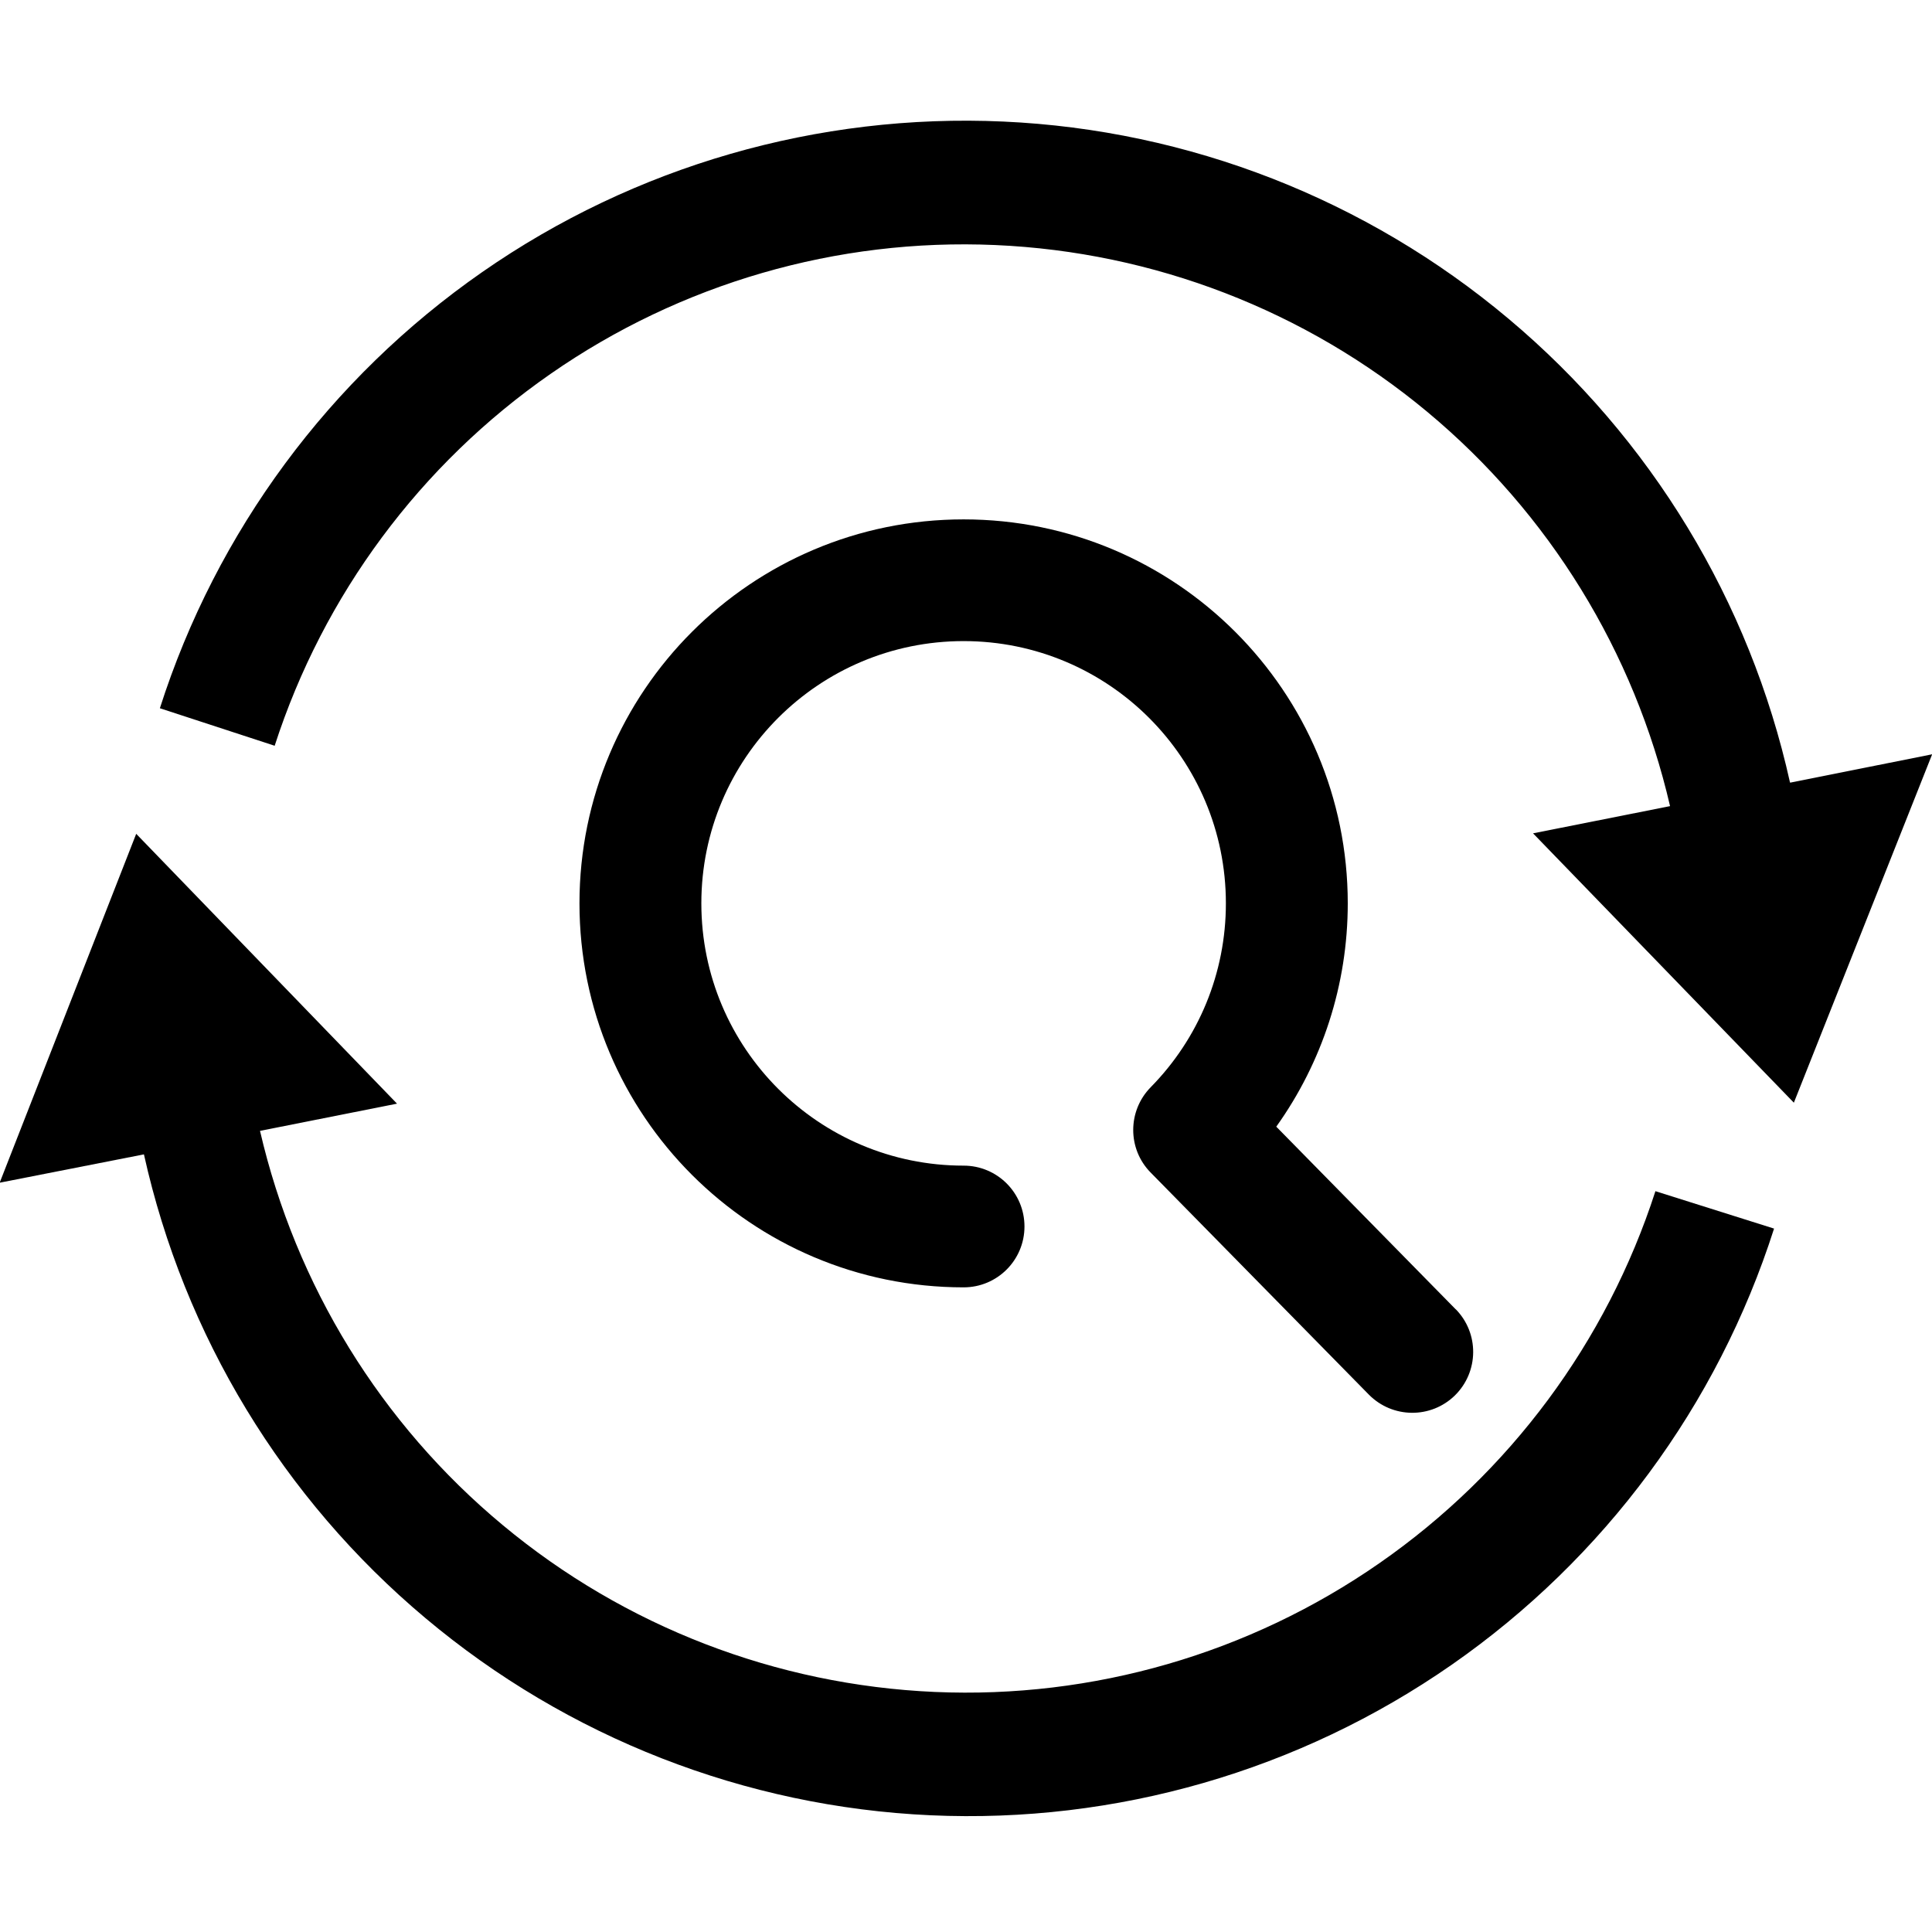 <!--
  - Copyright OpenSearch Contributors
  - SPDX-License-Identifier: Apache-2.0
  -->

<svg viewBox="0 0 12 12" xmlns="http://www.w3.org/2000/svg">
  <path d="m10.282 7.399c-0.303 0.937-0.905 1.748-1.714 2.31-0.808 0.562-1.779 0.843-2.762 0.8s-1.926-0.406-2.683-1.036c-0.757-0.629-1.286-1.49-1.508-2.449l0.851-0.169-1.62-1.676-0.848 2.167 0.896-0.176c0.25 1.126 0.864 2.138 1.748 2.88 0.883 0.742 1.986 1.173 3.138 1.225 1.152 0.052 2.29-0.276 3.237-0.935 0.947-0.659 1.651-1.611 2.002-2.709l-0.739-0.233zm0.836-2.539c-0.25-1.126-0.864-2.138-1.748-2.88-0.883-0.742-1.986-1.173-3.138-1.225-1.152-0.052-2.29 0.276-3.237 0.935-0.947 0.659-1.651 1.611-2.002 2.709l0.713 0.233c0.303-0.937 0.905-1.748 1.714-2.31 0.808-0.562 1.779-0.843 2.762-0.8 0.984 0.043 1.926 0.406 2.683 1.036s1.286 1.49 1.508 2.449l-0.851 0.169 1.62 1.673 0.859-2.164-0.881 0.176z"/>
  <path d="m9.042 8.132c0.146 0.149 0.144 0.388-0.005 0.535-0.149 0.146-0.388 0.144-0.535-0.005l-1.355-1.379c-0.145-0.147-0.144-0.383 1.8e-4 -0.53 0.298-0.303 0.467-0.709 0.467-1.142 0-0.9-0.729-1.629-1.629-1.629s-1.629 0.729-1.629 1.629c0 0.9 0.73 1.629 1.629 1.629 0.209 0 0.378 0.169 0.378 0.378s-0.169 0.378-0.378 0.378c-1.318 0-2.386-1.068-2.386-2.385s1.068-2.385 2.386-2.385c1.318 0 2.386 1.068 2.386 2.385 0 0.506-0.159 0.988-0.444 1.387l1.115 1.135z"/>
</svg>
